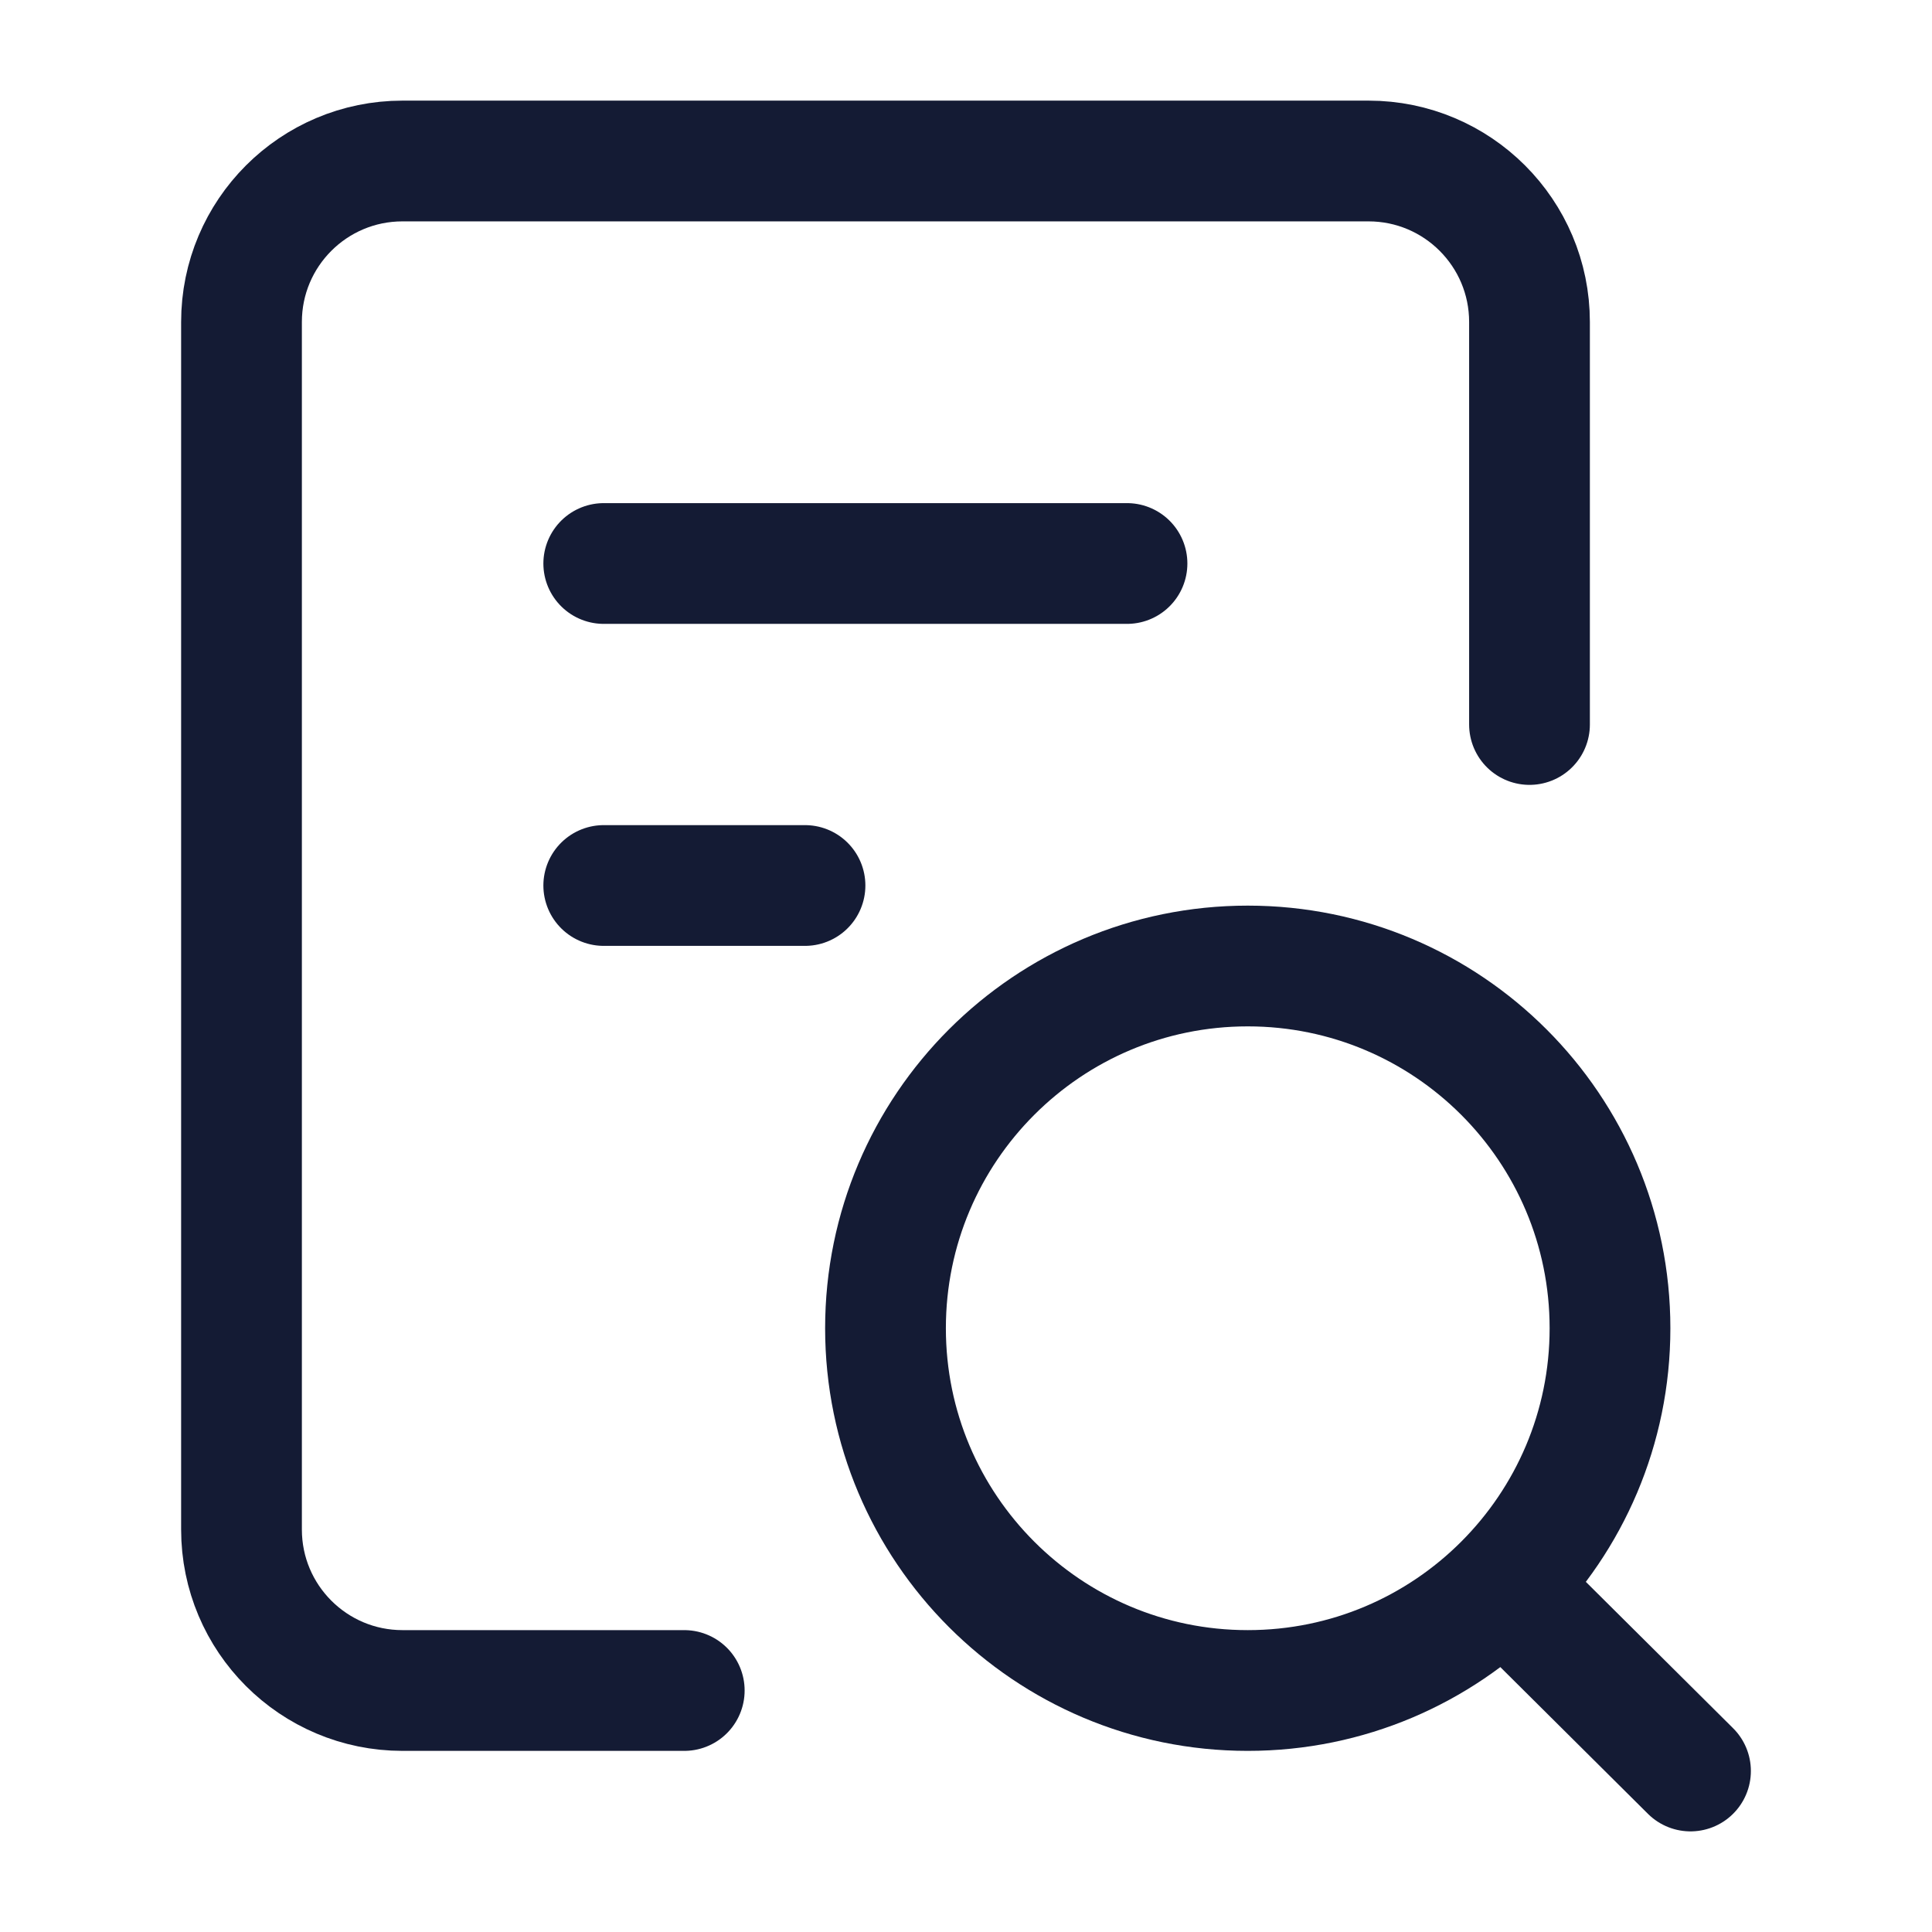 <svg width="24" height="24" viewBox="0 0 24 24" fill="none" xmlns="http://www.w3.org/2000/svg">
<path d="M18.675 19.689L21 22M20 16.5C20 14.015 17.985 12 15.5 12C13.015 12 11 14.015 11 16.5C11 18.985 13.015 21 15.5 21C17.985 21 20 18.985 20 16.5Z" stroke="#141B34" stroke-width="1.5" stroke-linecap="round" stroke-linejoin="round"/>
<path d="M7.5 7H14M7.5 11H10" stroke="#141B34" stroke-width="1.5" stroke-linecap="round" stroke-linejoin="round"/>
<path d="M19 9V4C19 2.895 18.105 2 17 2H5C3.895 2 3 2.895 3 4V19C3 20.105 3.895 21 5 21H8.5" stroke="#141B34" stroke-width="1.5" stroke-linecap="round" stroke-linejoin="round"/>
</svg>
